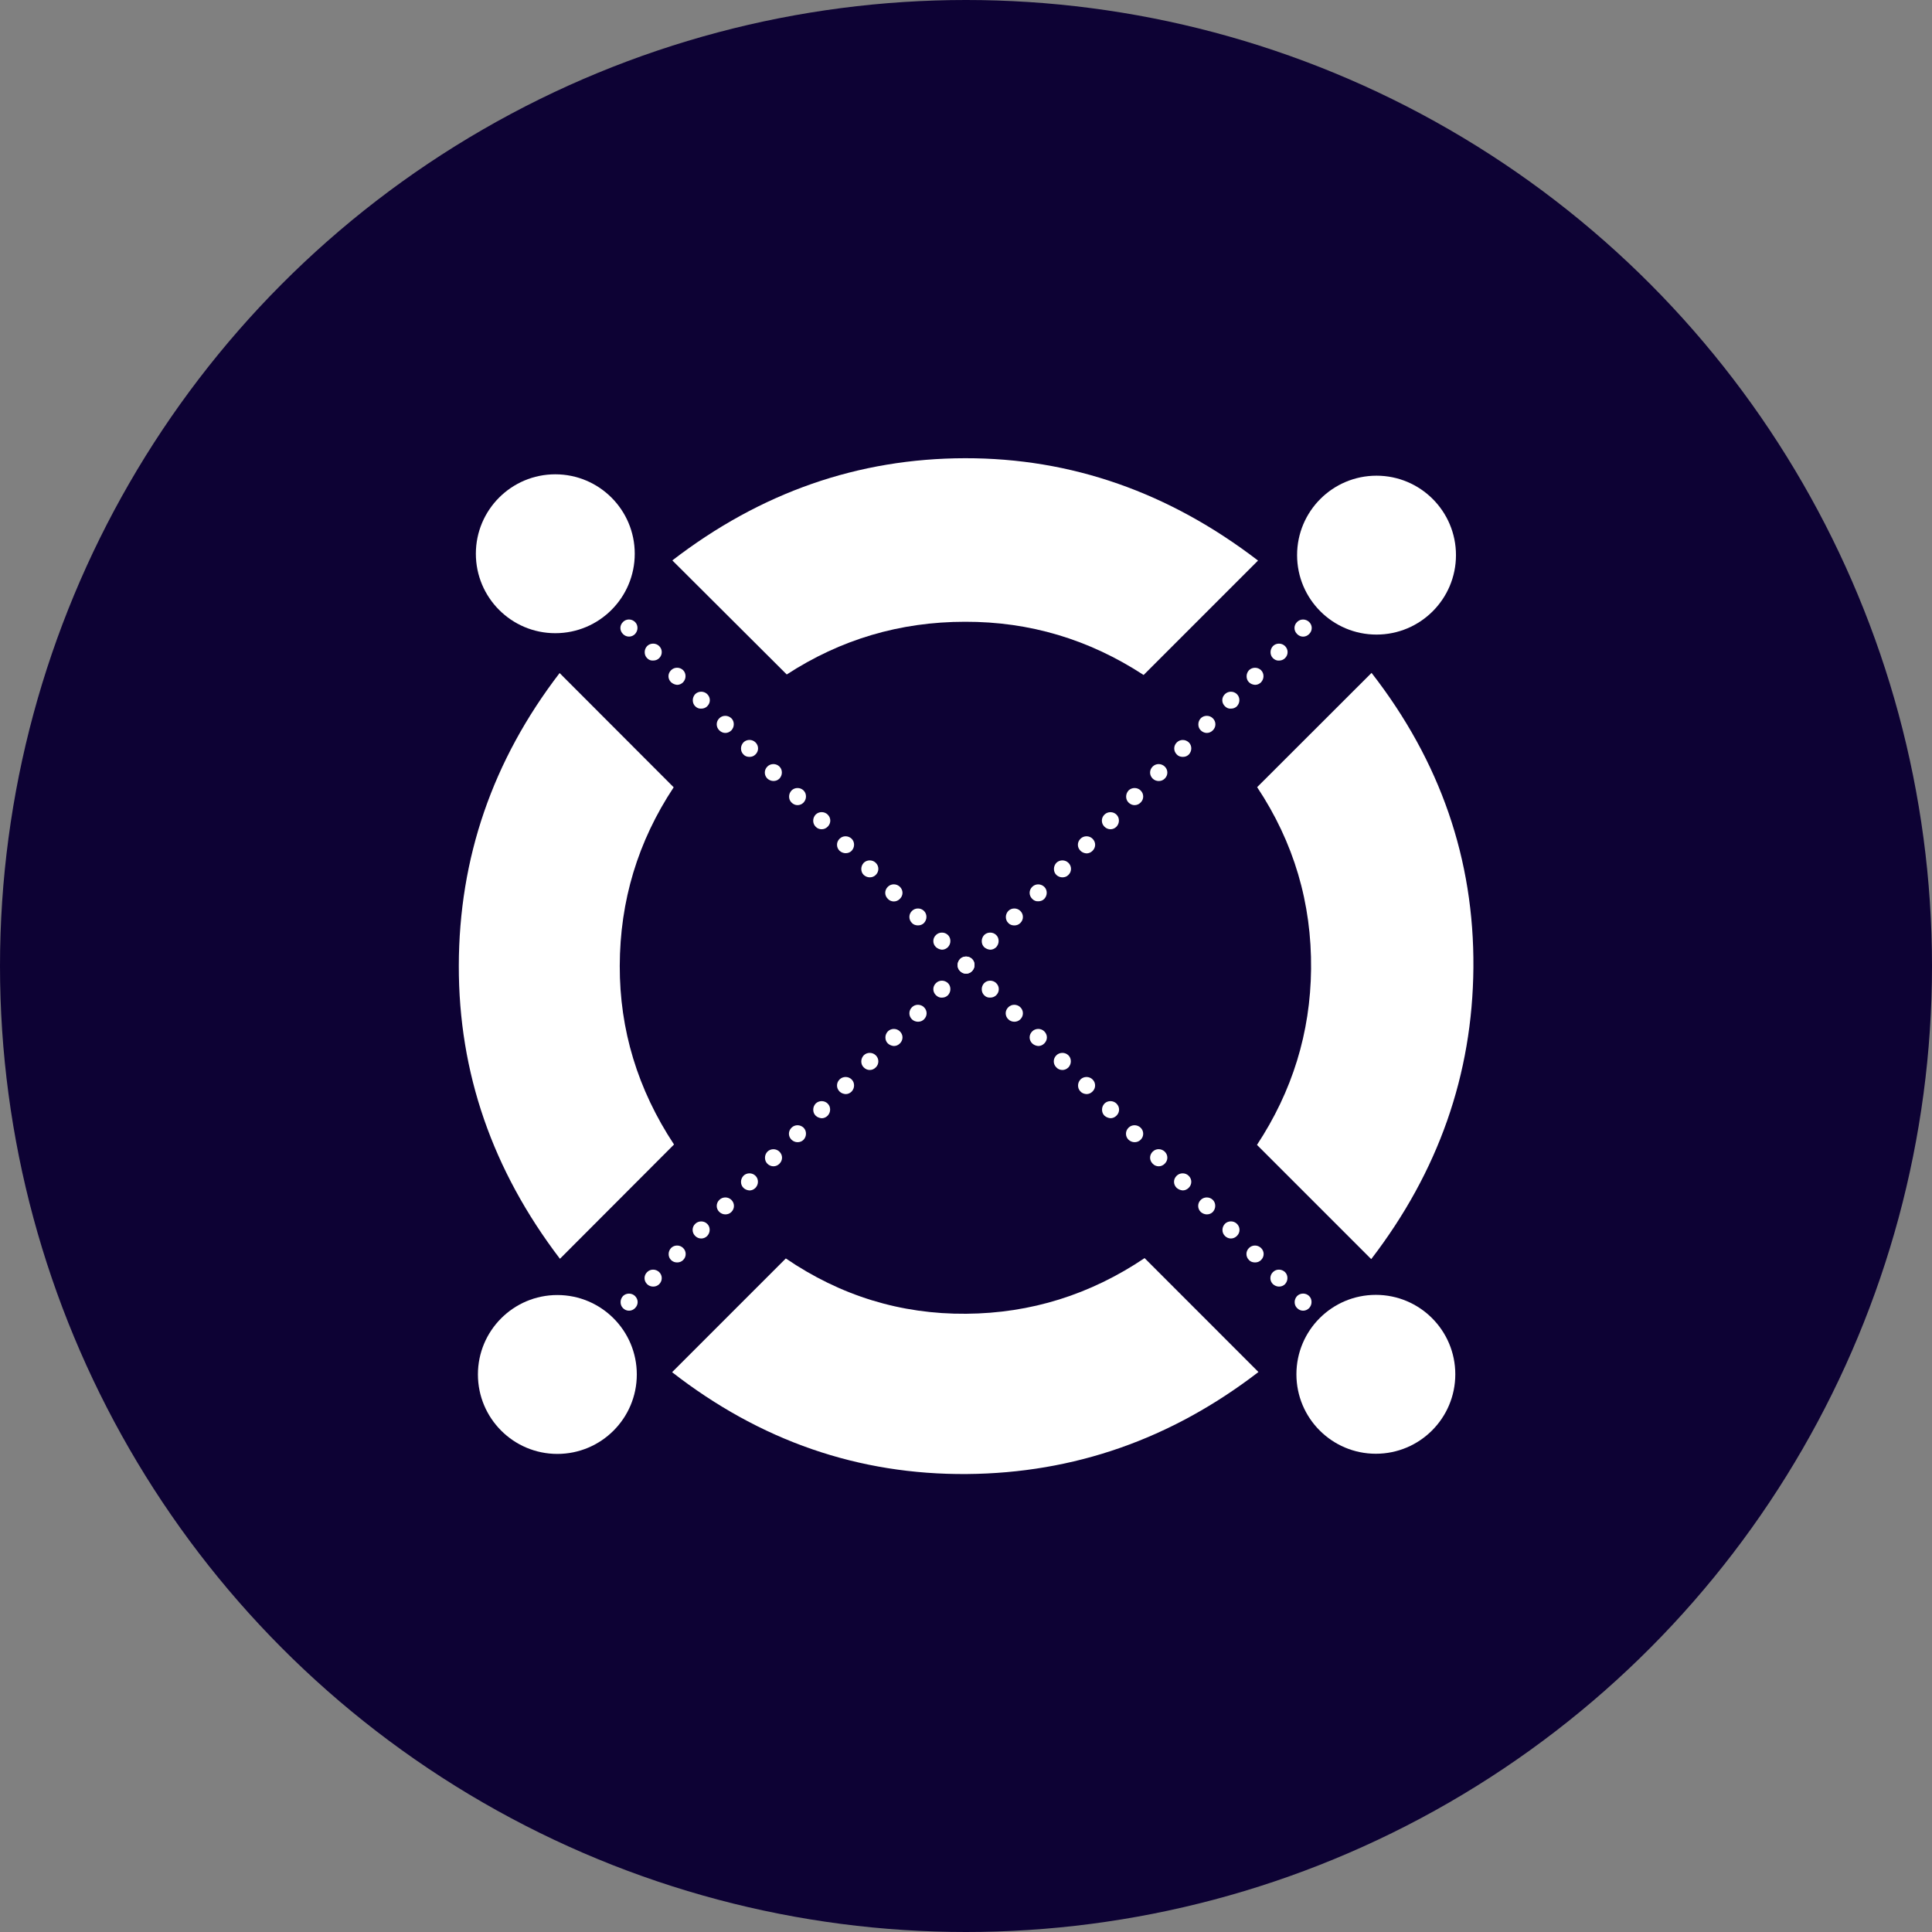 <svg width="46" height="46" viewBox="0 0 46 46" fill="none" xmlns="http://www.w3.org/2000/svg">
<rect x="0" y="0" width="46" height="46" fill="#808080" stroke="none"/>
<circle cx="23" cy="23" r="23" fill="#0D0234"/>
<path d="M18.732 16.059C20.012 15.226 21.427 14.804 22.978 14.804C24.513 14.8 25.928 15.222 27.229 16.071L29.953 13.347C27.836 11.723 25.51 10.906 22.978 10.91C20.435 10.914 18.113 11.723 16.008 13.343L18.732 16.059Z" fill="white"/>
<path d="M16.048 27.25C15.182 25.938 14.752 24.518 14.756 22.996C14.76 21.449 15.187 20.034 16.04 18.745L13.324 16.025C11.728 18.105 10.928 20.428 10.924 22.996C10.92 25.54 11.724 27.862 13.332 29.971L16.048 27.25Z" fill="white"/>
<path d="M27.252 29.955C25.959 30.825 24.544 31.268 23.005 31.28C21.442 31.293 20.01 30.849 18.71 29.963L16.002 32.671C18.107 34.308 20.445 35.116 23.022 35.096C25.57 35.075 27.883 34.267 29.963 32.667L27.252 29.955Z" fill="white"/>
<path d="M29.932 18.742C30.806 20.058 31.232 21.503 31.216 23.074C31.2 24.588 30.769 25.983 29.928 27.259L32.648 29.979C34.248 27.895 35.06 25.581 35.081 23.041C35.101 20.465 34.293 18.126 32.656 16.021L29.932 18.742Z" fill="white"/>
<path d="M32.602 32.869C32.561 32.828 32.54 32.778 32.54 32.725C32.54 32.672 32.561 32.622 32.602 32.581C32.68 32.503 32.807 32.503 32.889 32.581C32.93 32.622 32.951 32.672 32.951 32.725C32.951 32.778 32.93 32.828 32.889 32.869C32.848 32.91 32.799 32.926 32.745 32.926C32.692 32.926 32.643 32.906 32.602 32.869ZM32.028 32.294C31.986 32.253 31.97 32.204 31.97 32.151C31.97 32.097 31.991 32.048 32.028 32.007C32.105 31.929 32.237 31.929 32.315 32.007C32.356 32.048 32.372 32.097 32.372 32.151C32.372 32.204 32.352 32.253 32.315 32.294C32.274 32.335 32.224 32.352 32.171 32.352C32.122 32.352 32.069 32.335 32.028 32.294ZM31.457 31.72C31.416 31.679 31.396 31.63 31.396 31.576C31.396 31.523 31.416 31.474 31.457 31.433C31.535 31.355 31.666 31.355 31.744 31.433C31.785 31.474 31.802 31.523 31.802 31.576C31.802 31.63 31.781 31.679 31.744 31.72C31.703 31.761 31.654 31.781 31.601 31.781C31.547 31.781 31.494 31.761 31.457 31.72ZM30.883 31.145C30.842 31.104 30.825 31.055 30.825 31.002C30.825 30.948 30.846 30.899 30.883 30.858C30.961 30.78 31.092 30.78 31.17 30.858C31.211 30.899 31.227 30.948 31.227 31.002C31.227 31.055 31.207 31.104 31.17 31.145C31.129 31.186 31.08 31.207 31.026 31.207C30.973 31.207 30.924 31.186 30.883 31.145ZM30.308 30.575C30.267 30.534 30.247 30.485 30.247 30.432C30.247 30.378 30.267 30.329 30.308 30.288C30.386 30.21 30.514 30.21 30.596 30.288C30.637 30.329 30.653 30.378 30.653 30.432C30.653 30.485 30.633 30.534 30.596 30.575C30.555 30.616 30.505 30.633 30.452 30.633C30.403 30.633 30.349 30.612 30.308 30.575ZM29.738 30.001C29.697 29.96 29.677 29.91 29.677 29.857C29.677 29.804 29.697 29.755 29.738 29.714C29.816 29.636 29.943 29.636 30.025 29.714C30.066 29.755 30.087 29.804 30.087 29.857C30.087 29.91 30.066 29.96 30.025 30.001C29.984 30.042 29.935 30.058 29.882 30.058C29.828 30.058 29.775 30.042 29.738 30.001ZM29.164 29.426C29.123 29.385 29.106 29.336 29.106 29.283C29.106 29.23 29.127 29.18 29.164 29.139C29.242 29.061 29.373 29.061 29.451 29.139C29.492 29.18 29.512 29.23 29.512 29.283C29.512 29.336 29.492 29.385 29.451 29.426C29.41 29.467 29.361 29.488 29.307 29.488C29.254 29.488 29.205 29.467 29.164 29.426ZM28.589 28.856C28.548 28.815 28.528 28.766 28.528 28.712C28.528 28.659 28.548 28.61 28.589 28.569C28.667 28.491 28.799 28.491 28.877 28.569C28.918 28.61 28.934 28.659 28.934 28.712C28.934 28.766 28.913 28.815 28.877 28.856C28.836 28.897 28.786 28.914 28.733 28.914C28.684 28.914 28.63 28.893 28.589 28.856ZM28.015 28.282C27.974 28.241 27.953 28.192 27.953 28.138C27.953 28.085 27.974 28.036 28.015 27.995C28.093 27.917 28.224 27.917 28.302 27.995C28.343 28.036 28.364 28.085 28.364 28.138C28.364 28.192 28.343 28.241 28.302 28.282C28.261 28.323 28.212 28.343 28.159 28.343C28.109 28.339 28.056 28.319 28.015 28.282ZM27.445 27.707C27.404 27.666 27.383 27.617 27.383 27.564C27.383 27.51 27.404 27.461 27.445 27.42C27.523 27.342 27.65 27.342 27.732 27.42C27.773 27.461 27.794 27.51 27.794 27.564C27.794 27.617 27.773 27.666 27.732 27.707C27.691 27.748 27.642 27.769 27.588 27.769C27.535 27.769 27.482 27.748 27.445 27.707ZM26.87 27.137C26.829 27.096 26.809 27.047 26.809 26.994C26.809 26.94 26.829 26.891 26.87 26.85C26.948 26.772 27.076 26.772 27.158 26.85C27.199 26.891 27.219 26.94 27.219 26.994C27.219 27.047 27.199 27.096 27.158 27.137C27.116 27.178 27.067 27.195 27.014 27.195C26.961 27.195 26.911 27.174 26.87 27.137ZM26.296 26.563C26.255 26.522 26.239 26.472 26.239 26.419C26.239 26.366 26.259 26.317 26.296 26.276C26.374 26.198 26.505 26.198 26.583 26.276C26.624 26.317 26.645 26.366 26.645 26.419C26.645 26.472 26.624 26.522 26.583 26.563C26.542 26.604 26.493 26.624 26.44 26.624C26.39 26.62 26.337 26.6 26.296 26.563ZM25.726 25.988C25.685 25.947 25.668 25.898 25.668 25.845C25.668 25.791 25.689 25.742 25.726 25.701C25.804 25.623 25.935 25.623 26.013 25.701C26.054 25.742 26.074 25.791 26.074 25.845C26.074 25.898 26.054 25.947 26.013 25.988C25.972 26.029 25.923 26.05 25.869 26.05C25.816 26.046 25.763 26.029 25.726 25.988ZM25.151 25.414C25.11 25.373 25.09 25.324 25.09 25.27C25.09 25.217 25.11 25.168 25.151 25.127C25.229 25.049 25.361 25.049 25.439 25.127C25.48 25.168 25.496 25.217 25.496 25.27C25.496 25.324 25.476 25.373 25.439 25.414C25.398 25.455 25.348 25.476 25.295 25.476C25.242 25.476 25.188 25.455 25.151 25.414ZM24.577 24.844C24.536 24.803 24.515 24.753 24.515 24.7C24.515 24.647 24.536 24.598 24.577 24.556C24.655 24.479 24.786 24.479 24.864 24.556C24.905 24.598 24.926 24.647 24.926 24.7C24.926 24.753 24.905 24.803 24.864 24.844C24.823 24.885 24.774 24.905 24.721 24.905C24.667 24.901 24.618 24.881 24.577 24.844ZM24.007 24.269C23.966 24.228 23.945 24.179 23.945 24.126C23.945 24.072 23.966 24.023 24.007 23.982C24.085 23.904 24.212 23.904 24.294 23.982C24.335 24.023 24.355 24.072 24.355 24.126C24.355 24.179 24.335 24.228 24.294 24.269C24.253 24.31 24.204 24.327 24.15 24.327C24.097 24.327 24.044 24.306 24.007 24.269ZM23.432 23.695C23.391 23.654 23.375 23.605 23.375 23.551C23.375 23.498 23.395 23.449 23.432 23.408C23.51 23.33 23.642 23.33 23.72 23.408C23.761 23.449 23.781 23.498 23.781 23.551C23.781 23.605 23.761 23.654 23.72 23.695C23.678 23.736 23.629 23.752 23.576 23.752C23.523 23.756 23.469 23.736 23.432 23.695ZM22.858 23.12C22.817 23.079 22.8 23.03 22.8 22.977C22.8 22.924 22.821 22.874 22.858 22.833C22.936 22.755 23.067 22.755 23.145 22.833C23.186 22.874 23.203 22.924 23.203 22.977C23.203 23.03 23.182 23.079 23.145 23.12C23.104 23.162 23.055 23.182 23.002 23.182C22.948 23.182 22.899 23.162 22.858 23.12ZM22.284 22.55C22.242 22.509 22.222 22.46 22.222 22.407C22.222 22.353 22.242 22.304 22.284 22.263C22.361 22.185 22.493 22.185 22.571 22.263C22.612 22.304 22.628 22.353 22.628 22.407C22.628 22.46 22.608 22.509 22.571 22.55C22.53 22.591 22.48 22.612 22.427 22.612C22.378 22.608 22.325 22.587 22.284 22.55ZM21.713 21.976C21.672 21.935 21.652 21.886 21.652 21.832C21.652 21.779 21.672 21.73 21.713 21.689C21.791 21.611 21.922 21.611 22 21.689C22.041 21.73 22.058 21.779 22.058 21.832C22.058 21.886 22.037 21.935 22 21.976C21.959 22.017 21.91 22.033 21.857 22.033C21.803 22.033 21.75 22.017 21.713 21.976ZM21.139 21.401C21.098 21.36 21.077 21.311 21.077 21.258C21.077 21.205 21.098 21.155 21.139 21.114C21.217 21.036 21.344 21.036 21.426 21.114C21.467 21.155 21.488 21.205 21.488 21.258C21.488 21.311 21.467 21.36 21.426 21.401C21.385 21.442 21.336 21.463 21.282 21.463C21.229 21.463 21.176 21.442 21.139 21.401ZM20.564 20.831C20.523 20.79 20.507 20.741 20.507 20.688C20.507 20.634 20.528 20.585 20.564 20.544C20.642 20.466 20.774 20.466 20.852 20.544C20.893 20.585 20.913 20.634 20.913 20.688C20.913 20.741 20.893 20.79 20.852 20.831C20.811 20.872 20.761 20.889 20.708 20.889C20.655 20.889 20.605 20.868 20.564 20.831ZM19.99 20.257C19.949 20.216 19.929 20.167 19.929 20.113C19.929 20.06 19.949 20.011 19.99 19.97C20.068 19.892 20.195 19.892 20.277 19.97C20.318 20.011 20.335 20.06 20.335 20.113C20.335 20.167 20.314 20.216 20.277 20.257C20.236 20.298 20.187 20.314 20.134 20.314C20.084 20.314 20.031 20.294 19.99 20.257ZM19.42 19.683C19.379 19.641 19.362 19.592 19.362 19.539C19.362 19.485 19.383 19.436 19.42 19.395C19.498 19.317 19.629 19.317 19.707 19.395C19.748 19.436 19.769 19.485 19.769 19.539C19.769 19.592 19.748 19.641 19.707 19.683C19.666 19.724 19.617 19.744 19.563 19.744C19.51 19.744 19.457 19.724 19.42 19.683ZM18.846 19.108C18.804 19.067 18.788 19.018 18.788 18.965C18.788 18.911 18.809 18.862 18.846 18.821C18.923 18.743 19.055 18.743 19.133 18.821C19.174 18.862 19.19 18.911 19.19 18.965C19.19 19.018 19.17 19.067 19.133 19.108C19.092 19.149 19.042 19.17 18.989 19.17C18.936 19.17 18.887 19.149 18.846 19.108ZM18.271 18.538C18.23 18.497 18.21 18.448 18.21 18.394C18.21 18.341 18.23 18.292 18.271 18.251C18.349 18.173 18.48 18.173 18.558 18.251C18.599 18.292 18.616 18.341 18.616 18.394C18.616 18.448 18.595 18.497 18.558 18.538C18.517 18.579 18.468 18.595 18.415 18.595C18.366 18.595 18.312 18.575 18.271 18.538ZM17.701 17.963C17.66 17.922 17.643 17.873 17.643 17.82C17.643 17.767 17.664 17.717 17.701 17.676C17.779 17.598 17.91 17.598 17.988 17.676C18.029 17.717 18.049 17.767 18.049 17.82C18.049 17.873 18.029 17.922 17.988 17.963C17.947 18.005 17.898 18.021 17.844 18.021C17.791 18.021 17.738 18.005 17.701 17.963ZM17.126 17.389C17.085 17.348 17.065 17.299 17.065 17.245C17.065 17.192 17.085 17.143 17.126 17.102C17.204 17.024 17.332 17.024 17.414 17.102C17.455 17.143 17.471 17.192 17.471 17.245C17.471 17.299 17.451 17.348 17.414 17.389C17.373 17.43 17.323 17.451 17.27 17.451C17.217 17.451 17.168 17.43 17.126 17.389ZM16.552 16.815C16.511 16.774 16.495 16.724 16.495 16.671C16.495 16.618 16.515 16.569 16.552 16.527C16.63 16.45 16.761 16.45 16.839 16.527C16.88 16.569 16.901 16.618 16.901 16.671C16.901 16.724 16.88 16.774 16.839 16.815C16.798 16.856 16.749 16.872 16.696 16.872C16.642 16.876 16.593 16.856 16.552 16.815ZM15.978 16.244C15.937 16.203 15.916 16.154 15.916 16.101C15.916 16.047 15.937 15.998 15.978 15.957C16.056 15.879 16.187 15.879 16.265 15.957C16.306 15.998 16.322 16.047 16.322 16.101C16.322 16.154 16.302 16.203 16.265 16.244C16.224 16.285 16.175 16.306 16.121 16.306C16.072 16.302 16.019 16.281 15.978 16.244ZM15.407 15.67C15.366 15.629 15.35 15.58 15.35 15.526C15.35 15.473 15.37 15.424 15.407 15.383C15.485 15.305 15.617 15.305 15.695 15.383C15.736 15.424 15.756 15.473 15.756 15.526C15.756 15.58 15.736 15.629 15.695 15.67C15.654 15.711 15.604 15.727 15.551 15.727C15.498 15.732 15.444 15.711 15.407 15.67ZM14.833 15.096C14.792 15.055 14.771 15.005 14.771 14.952C14.771 14.899 14.792 14.85 14.833 14.809C14.911 14.73 15.038 14.73 15.12 14.809C15.161 14.85 15.178 14.899 15.178 14.952C15.178 15.005 15.157 15.055 15.12 15.096C15.079 15.137 15.03 15.157 14.977 15.157C14.923 15.157 14.874 15.137 14.833 15.096Z" fill="white"/>
<path d="M13.114 32.869C13.073 32.828 13.057 32.779 13.057 32.725C13.057 32.672 13.077 32.623 13.114 32.582C13.192 32.504 13.323 32.504 13.401 32.582C13.442 32.623 13.463 32.672 13.463 32.725C13.463 32.779 13.442 32.828 13.401 32.869C13.36 32.91 13.311 32.926 13.258 32.926C13.204 32.926 13.151 32.906 13.114 32.869ZM13.688 32.294C13.647 32.254 13.627 32.204 13.627 32.151C13.627 32.098 13.647 32.048 13.688 32.007C13.766 31.929 13.898 31.929 13.976 32.007C14.017 32.048 14.033 32.098 14.033 32.151C14.033 32.204 14.013 32.254 13.976 32.294C13.935 32.336 13.885 32.352 13.832 32.352C13.779 32.352 13.725 32.336 13.688 32.294ZM14.259 31.72C14.218 31.679 14.201 31.63 14.201 31.576C14.201 31.523 14.222 31.474 14.259 31.433C14.337 31.355 14.468 31.355 14.546 31.433C14.587 31.474 14.603 31.523 14.603 31.576C14.603 31.63 14.583 31.679 14.546 31.72C14.505 31.761 14.456 31.782 14.402 31.782C14.353 31.782 14.3 31.761 14.259 31.72ZM14.833 31.146C14.792 31.105 14.776 31.055 14.776 31.002C14.776 30.949 14.796 30.9 14.833 30.858C14.911 30.781 15.042 30.781 15.12 30.858C15.161 30.9 15.182 30.949 15.182 31.002C15.182 31.055 15.161 31.105 15.12 31.146C15.079 31.187 15.03 31.207 14.977 31.207C14.923 31.207 14.874 31.187 14.833 31.146ZM15.408 30.576C15.367 30.534 15.346 30.485 15.346 30.432C15.346 30.378 15.367 30.329 15.408 30.288C15.485 30.21 15.613 30.21 15.695 30.288C15.736 30.329 15.756 30.378 15.756 30.432C15.756 30.485 15.736 30.534 15.695 30.576C15.654 30.616 15.604 30.633 15.551 30.633C15.498 30.633 15.444 30.612 15.408 30.576ZM15.978 30.001C15.937 29.96 15.92 29.911 15.92 29.858C15.92 29.804 15.941 29.755 15.978 29.714C16.056 29.636 16.187 29.636 16.265 29.714C16.306 29.755 16.326 29.804 16.326 29.858C16.326 29.911 16.306 29.96 16.265 30.001C16.224 30.042 16.175 30.058 16.121 30.058C16.072 30.058 16.019 30.042 15.978 30.001ZM16.552 29.427C16.511 29.386 16.491 29.336 16.491 29.283C16.491 29.23 16.511 29.18 16.552 29.14C16.63 29.062 16.761 29.062 16.839 29.14C16.88 29.18 16.897 29.23 16.897 29.283C16.897 29.336 16.876 29.386 16.839 29.427C16.798 29.468 16.749 29.488 16.696 29.488C16.642 29.488 16.593 29.468 16.552 29.427ZM17.127 28.856C17.085 28.815 17.065 28.766 17.065 28.713C17.065 28.66 17.085 28.61 17.127 28.569C17.204 28.491 17.336 28.491 17.414 28.569C17.455 28.61 17.475 28.66 17.475 28.713C17.475 28.766 17.455 28.815 17.414 28.856C17.373 28.898 17.323 28.914 17.27 28.914C17.217 28.914 17.168 28.893 17.127 28.856ZM17.701 28.282C17.66 28.241 17.643 28.192 17.643 28.139C17.643 28.085 17.664 28.036 17.701 27.995C17.779 27.917 17.91 27.917 17.988 27.995C18.029 28.036 18.046 28.085 18.046 28.139C18.046 28.192 18.025 28.241 17.988 28.282C17.947 28.323 17.898 28.344 17.845 28.344C17.791 28.34 17.738 28.319 17.701 28.282ZM18.271 27.708C18.23 27.667 18.214 27.617 18.214 27.564C18.214 27.511 18.234 27.462 18.271 27.421C18.349 27.343 18.48 27.343 18.558 27.421C18.599 27.462 18.62 27.511 18.62 27.564C18.62 27.617 18.599 27.667 18.558 27.708C18.517 27.749 18.468 27.769 18.415 27.769C18.366 27.769 18.312 27.749 18.271 27.708ZM18.846 27.137C18.805 27.096 18.784 27.047 18.784 26.994C18.784 26.941 18.805 26.891 18.846 26.85C18.924 26.772 19.051 26.772 19.133 26.85C19.174 26.891 19.19 26.941 19.19 26.994C19.19 27.047 19.17 27.096 19.133 27.137C19.092 27.178 19.043 27.195 18.989 27.195C18.936 27.195 18.887 27.174 18.846 27.137ZM19.42 26.563C19.379 26.522 19.363 26.473 19.363 26.419C19.363 26.366 19.383 26.317 19.42 26.276C19.498 26.198 19.629 26.198 19.707 26.276C19.748 26.317 19.765 26.366 19.765 26.419C19.765 26.473 19.744 26.522 19.707 26.563C19.666 26.604 19.617 26.625 19.564 26.625C19.51 26.62 19.457 26.6 19.42 26.563ZM19.99 25.989C19.949 25.948 19.929 25.898 19.929 25.845C19.929 25.792 19.949 25.742 19.99 25.701C20.068 25.623 20.199 25.623 20.277 25.701C20.318 25.742 20.335 25.792 20.335 25.845C20.335 25.898 20.314 25.948 20.277 25.989C20.236 26.03 20.187 26.05 20.134 26.05C20.085 26.046 20.031 26.03 19.99 25.989ZM20.565 25.414C20.523 25.373 20.507 25.324 20.507 25.271C20.507 25.217 20.528 25.168 20.565 25.127C20.642 25.049 20.774 25.049 20.852 25.127C20.893 25.168 20.913 25.217 20.913 25.271C20.913 25.324 20.893 25.373 20.852 25.414C20.811 25.455 20.762 25.476 20.708 25.476C20.655 25.476 20.606 25.455 20.565 25.414ZM21.139 24.844C21.098 24.803 21.081 24.754 21.081 24.7C21.081 24.647 21.102 24.598 21.139 24.557C21.217 24.479 21.348 24.479 21.426 24.557C21.467 24.598 21.488 24.647 21.488 24.7C21.488 24.754 21.467 24.803 21.426 24.844C21.385 24.885 21.336 24.905 21.282 24.905C21.229 24.901 21.18 24.881 21.139 24.844ZM21.713 24.27C21.672 24.229 21.652 24.179 21.652 24.126C21.652 24.073 21.672 24.023 21.713 23.982C21.791 23.904 21.919 23.904 22 23.982C22.041 24.023 22.062 24.073 22.062 24.126C22.062 24.179 22.041 24.229 22 24.27C21.959 24.311 21.91 24.327 21.857 24.327C21.804 24.327 21.75 24.306 21.713 24.27ZM22.284 23.695C22.243 23.654 22.222 23.605 22.222 23.552C22.222 23.498 22.243 23.449 22.284 23.408C22.362 23.33 22.489 23.33 22.571 23.408C22.612 23.449 22.628 23.498 22.628 23.552C22.628 23.605 22.608 23.654 22.571 23.695C22.53 23.736 22.48 23.753 22.427 23.753C22.378 23.757 22.325 23.736 22.284 23.695ZM22.858 23.121C22.817 23.08 22.8 23.031 22.8 22.977C22.8 22.924 22.821 22.875 22.858 22.834C22.936 22.756 23.067 22.756 23.145 22.834C23.186 22.875 23.203 22.924 23.203 22.977C23.203 23.031 23.182 23.08 23.145 23.121C23.104 23.162 23.055 23.182 23.002 23.182C22.948 23.182 22.899 23.162 22.858 23.121ZM23.432 22.551C23.391 22.509 23.375 22.46 23.375 22.407C23.375 22.354 23.395 22.304 23.432 22.263C23.51 22.185 23.642 22.185 23.72 22.263C23.761 22.304 23.777 22.354 23.777 22.407C23.777 22.46 23.756 22.509 23.72 22.551C23.678 22.592 23.629 22.612 23.576 22.612C23.523 22.608 23.473 22.587 23.432 22.551ZM24.007 21.976C23.966 21.935 23.949 21.886 23.949 21.833C23.949 21.779 23.97 21.73 24.007 21.689C24.085 21.611 24.216 21.611 24.294 21.689C24.335 21.73 24.355 21.779 24.355 21.833C24.355 21.886 24.335 21.935 24.294 21.976C24.253 22.017 24.204 22.034 24.15 22.034C24.097 22.034 24.044 22.017 24.007 21.976ZM24.577 21.402C24.536 21.361 24.515 21.311 24.515 21.258C24.515 21.205 24.536 21.156 24.577 21.115C24.655 21.037 24.782 21.037 24.864 21.115C24.905 21.156 24.922 21.205 24.922 21.258C24.922 21.311 24.901 21.361 24.864 21.402C24.823 21.443 24.774 21.459 24.721 21.459C24.667 21.463 24.618 21.443 24.577 21.402ZM25.151 20.831C25.11 20.791 25.094 20.741 25.094 20.688C25.094 20.635 25.114 20.585 25.151 20.544C25.229 20.466 25.361 20.466 25.439 20.544C25.48 20.585 25.5 20.635 25.5 20.688C25.5 20.741 25.48 20.791 25.439 20.831C25.398 20.873 25.348 20.889 25.295 20.889C25.242 20.889 25.192 20.869 25.151 20.831ZM25.726 20.257C25.685 20.216 25.664 20.167 25.664 20.114C25.664 20.06 25.685 20.011 25.726 19.97C25.804 19.892 25.935 19.892 26.013 19.97C26.054 20.011 26.075 20.06 26.075 20.114C26.075 20.167 26.054 20.216 26.013 20.257C25.972 20.298 25.923 20.319 25.869 20.319C25.816 20.315 25.763 20.294 25.726 20.257ZM26.296 19.683C26.255 19.642 26.235 19.593 26.235 19.539C26.235 19.486 26.255 19.437 26.296 19.396C26.374 19.318 26.505 19.318 26.583 19.396C26.624 19.437 26.641 19.486 26.641 19.539C26.641 19.593 26.62 19.642 26.583 19.683C26.542 19.724 26.493 19.744 26.44 19.744C26.39 19.744 26.337 19.724 26.296 19.683ZM26.87 19.108C26.829 19.067 26.813 19.018 26.813 18.965C26.813 18.912 26.834 18.862 26.87 18.821C26.948 18.743 27.08 18.743 27.158 18.821C27.199 18.862 27.219 18.912 27.219 18.965C27.219 19.018 27.199 19.067 27.158 19.108C27.117 19.149 27.067 19.17 27.014 19.17C26.961 19.17 26.911 19.149 26.87 19.108ZM27.445 18.538C27.404 18.497 27.383 18.448 27.383 18.395C27.383 18.341 27.404 18.292 27.445 18.251C27.523 18.173 27.65 18.173 27.732 18.251C27.773 18.292 27.794 18.341 27.794 18.395C27.794 18.448 27.773 18.497 27.732 18.538C27.691 18.579 27.642 18.596 27.588 18.596C27.535 18.596 27.482 18.575 27.445 18.538ZM28.019 17.964C27.978 17.923 27.958 17.873 27.958 17.82C27.958 17.767 27.978 17.718 28.019 17.677C28.097 17.599 28.224 17.599 28.306 17.677C28.347 17.718 28.364 17.767 28.364 17.82C28.364 17.873 28.343 17.923 28.306 17.964C28.265 18.005 28.216 18.021 28.163 18.021C28.109 18.021 28.056 18.005 28.019 17.964ZM28.589 17.389C28.548 17.348 28.532 17.299 28.532 17.246C28.532 17.192 28.552 17.143 28.589 17.102C28.667 17.024 28.799 17.024 28.877 17.102C28.918 17.143 28.938 17.192 28.938 17.246C28.938 17.299 28.918 17.348 28.877 17.389C28.836 17.43 28.786 17.451 28.733 17.451C28.684 17.451 28.631 17.43 28.589 17.389ZM29.164 16.815C29.123 16.774 29.102 16.725 29.102 16.671C29.102 16.618 29.123 16.569 29.164 16.528C29.242 16.45 29.373 16.45 29.451 16.528C29.492 16.569 29.509 16.618 29.509 16.671C29.509 16.725 29.488 16.774 29.451 16.815C29.41 16.856 29.361 16.872 29.307 16.872C29.254 16.877 29.205 16.856 29.164 16.815ZM29.738 16.245C29.697 16.204 29.681 16.154 29.681 16.101C29.681 16.048 29.701 15.998 29.738 15.957C29.816 15.88 29.947 15.88 30.025 15.957C30.066 15.998 30.083 16.048 30.083 16.101C30.083 16.154 30.062 16.204 30.025 16.245C29.984 16.286 29.935 16.306 29.882 16.306C29.828 16.302 29.775 16.282 29.738 16.245ZM30.308 15.67C30.267 15.629 30.251 15.58 30.251 15.527C30.251 15.473 30.272 15.424 30.308 15.383C30.386 15.305 30.518 15.305 30.596 15.383C30.637 15.424 30.657 15.473 30.657 15.527C30.657 15.58 30.637 15.629 30.596 15.67C30.555 15.711 30.505 15.728 30.452 15.728C30.403 15.732 30.349 15.711 30.308 15.67ZM30.883 15.096C30.842 15.055 30.821 15.006 30.821 14.952C30.821 14.899 30.842 14.85 30.883 14.809C30.961 14.731 31.088 14.731 31.17 14.809C31.211 14.85 31.232 14.899 31.232 14.952C31.232 15.006 31.211 15.055 31.17 15.096C31.129 15.137 31.08 15.158 31.026 15.158C30.973 15.158 30.924 15.137 30.883 15.096ZM31.457 14.526C31.416 14.485 31.396 14.435 31.396 14.382C31.396 14.329 31.416 14.28 31.457 14.239C31.535 14.161 31.666 14.161 31.744 14.239C31.785 14.28 31.806 14.329 31.806 14.382C31.806 14.435 31.785 14.485 31.744 14.526C31.703 14.567 31.654 14.583 31.601 14.583C31.547 14.583 31.494 14.563 31.457 14.526ZM32.032 13.951C31.991 13.91 31.97 13.861 31.97 13.808C31.97 13.754 31.991 13.705 32.032 13.664C32.11 13.586 32.241 13.586 32.319 13.664C32.36 13.705 32.376 13.754 32.376 13.808C32.376 13.861 32.356 13.91 32.319 13.951C32.278 13.992 32.228 14.009 32.175 14.009C32.122 14.009 32.069 13.992 32.032 13.951ZM32.602 13.377C32.524 13.299 32.524 13.168 32.602 13.09C32.68 13.012 32.811 13.012 32.889 13.09C32.967 13.168 32.967 13.295 32.889 13.377C32.848 13.418 32.799 13.434 32.745 13.434C32.696 13.438 32.643 13.418 32.602 13.377Z" fill="white"/>
<path d="M32.758 34.613C33.803 34.613 34.65 33.766 34.65 32.721C34.65 31.677 33.803 30.83 32.758 30.83C31.714 30.83 30.867 31.677 30.867 32.721C30.867 33.766 31.714 34.613 32.758 34.613Z" fill="white"/>
<path d="M13.27 34.617C14.315 34.617 15.162 33.77 15.162 32.725C15.162 31.681 14.315 30.834 13.27 30.834C12.226 30.834 11.379 31.681 11.379 32.725C11.379 33.77 12.226 34.617 13.27 34.617Z" fill="white"/>
<path d="M32.774 15.109C33.819 15.109 34.666 14.262 34.666 13.217C34.666 12.173 33.819 11.326 32.774 11.326C31.73 11.326 30.883 12.173 30.883 13.217C30.883 14.262 31.73 15.109 32.774 15.109Z" fill="white"/>
<path d="M13.221 15.076C14.266 15.076 15.113 14.229 15.113 13.184C15.113 12.14 14.266 11.293 13.221 11.293C12.177 11.293 11.33 12.14 11.33 13.184C11.33 14.229 12.177 15.076 13.221 15.076Z" fill="white"/>
</svg>

